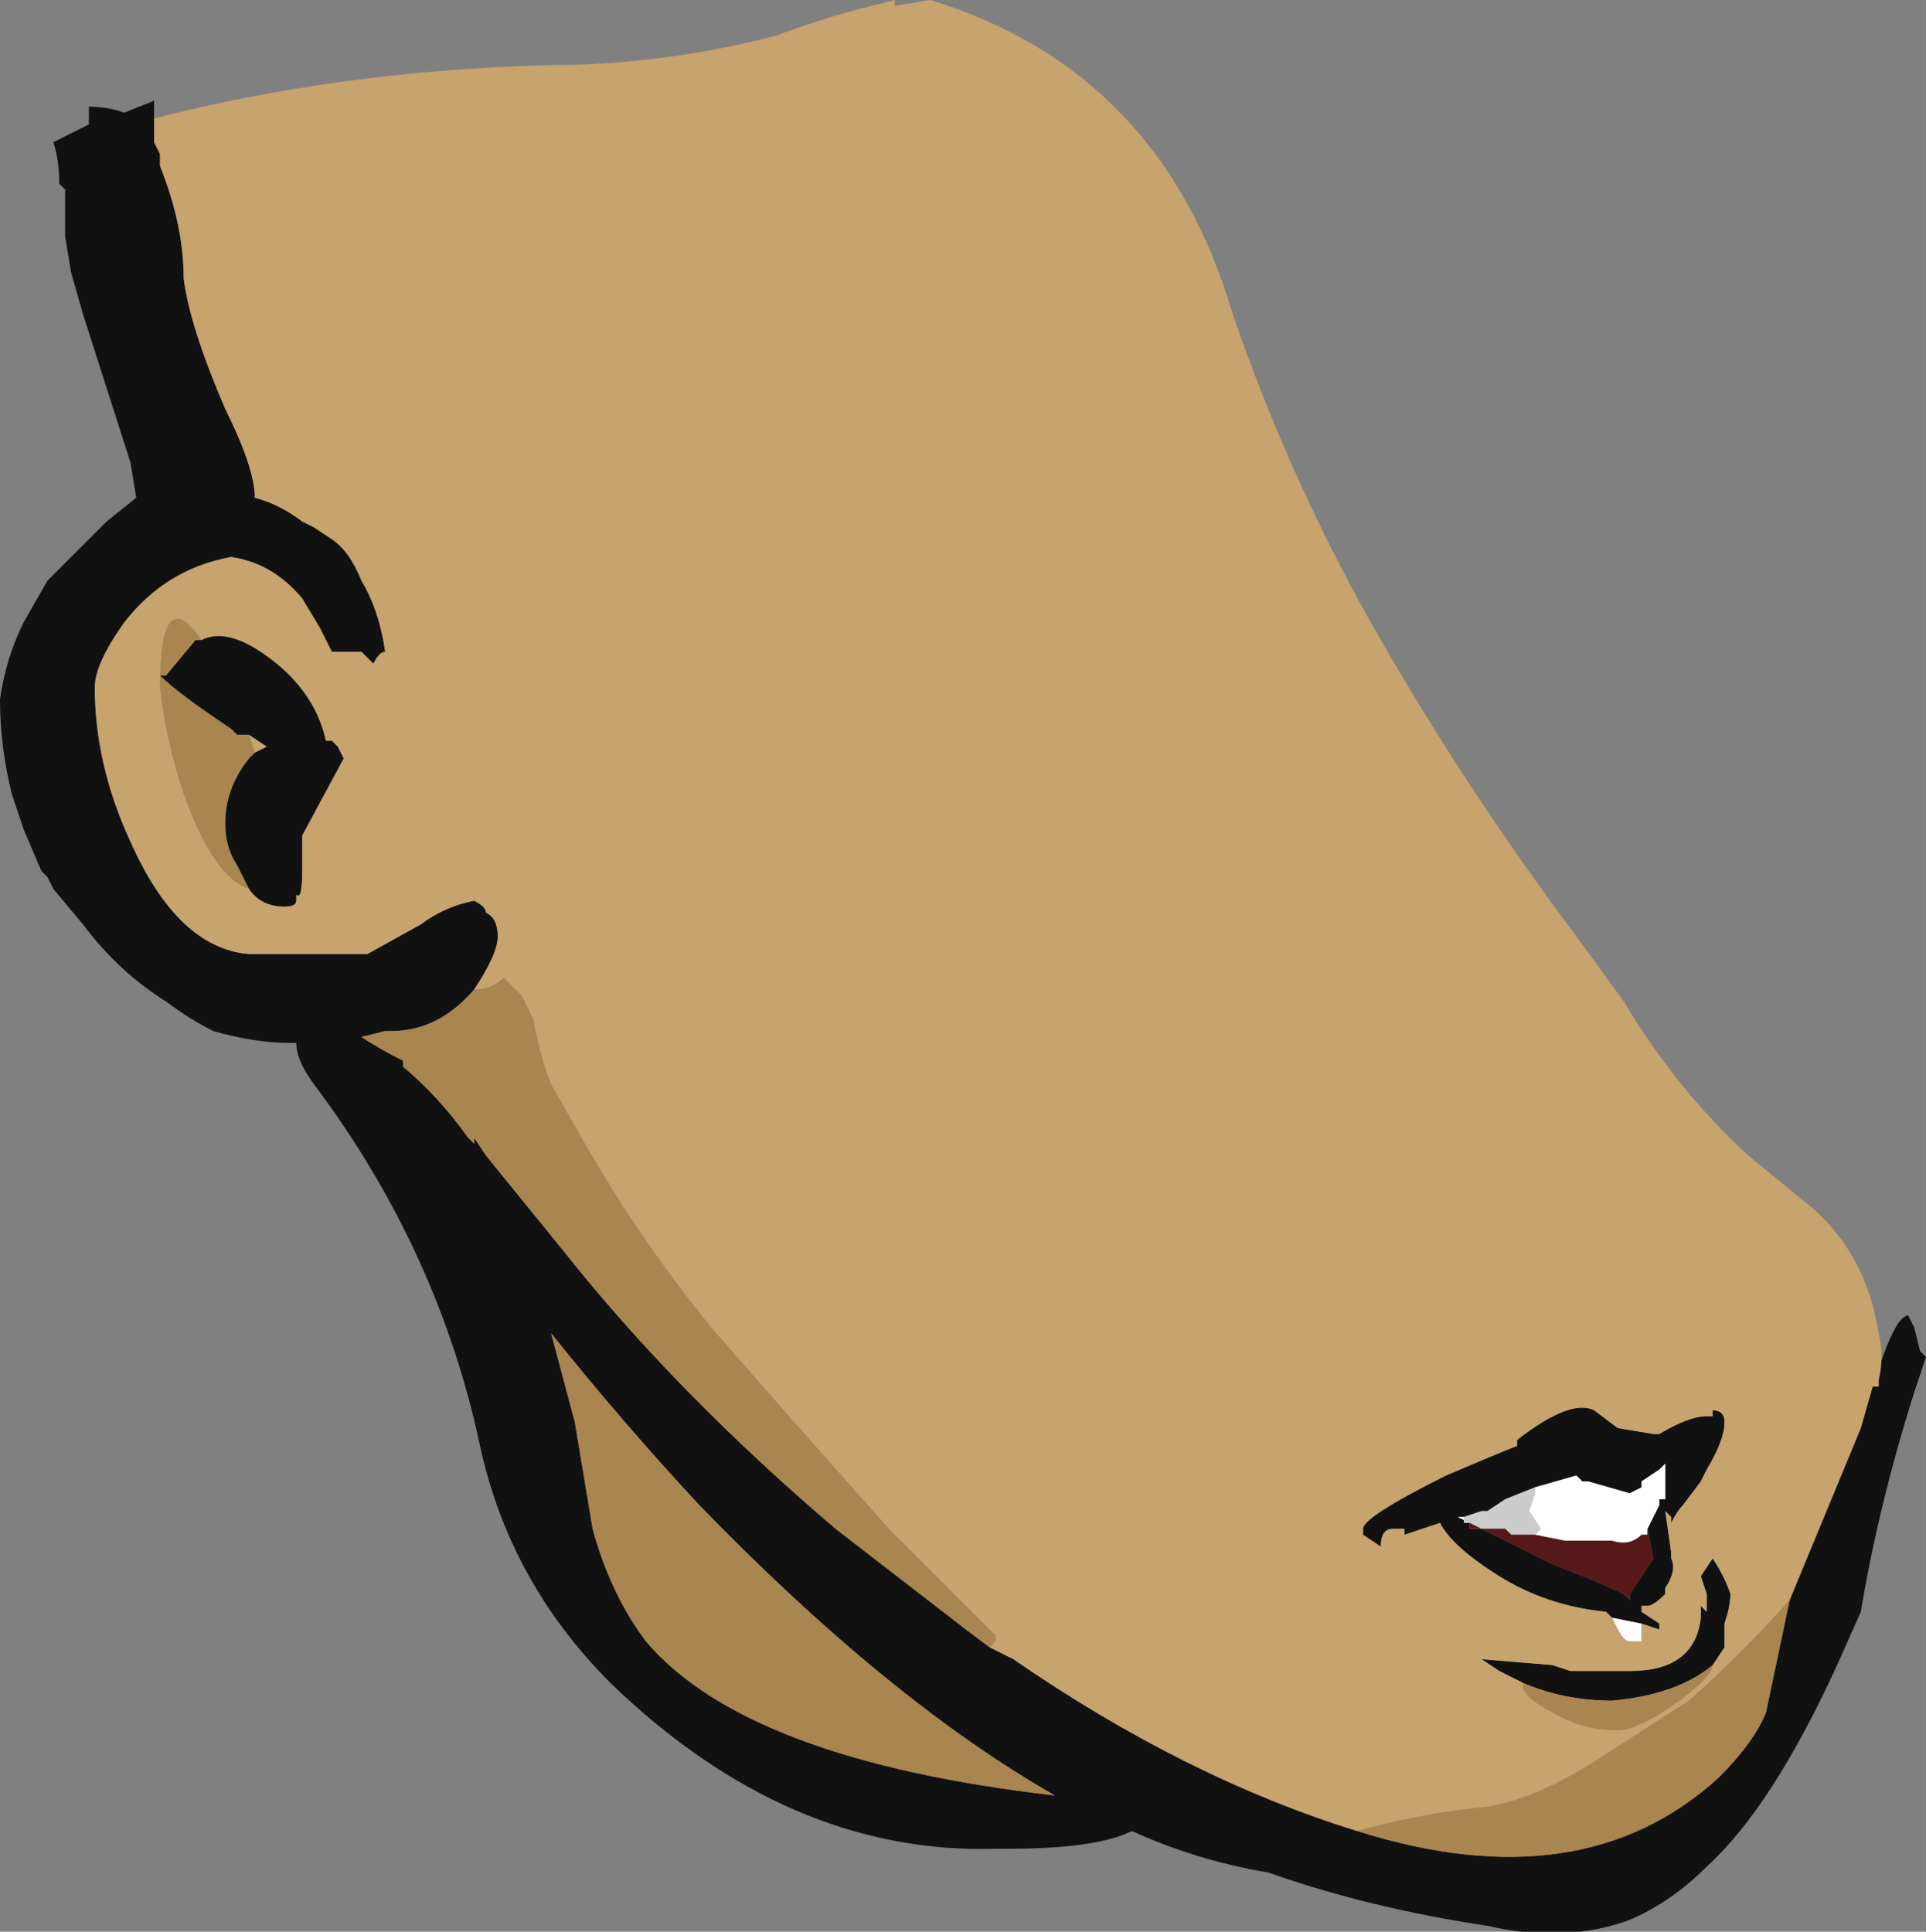 <?xml version="1.0" encoding="UTF-8" standalone="no"?>
<svg xmlns:ffdec="https://www.free-decompiler.com/flash" xmlns:xlink="http://www.w3.org/1999/xlink" ffdec:objectType="frame" height="114.1px" width="113.75px" xmlns="http://www.w3.org/2000/svg">
  <rect width="100%" height="100%" fill="#808080" stroke="none"/>
  <g transform="matrix(1.0, 0.0, 0.0, 1.0, 86.8, 49.35)">
    <use ffdec:characterId="176" height="16.3" transform="matrix(7.0, 0.0, 0.0, 7.0, -86.8, -49.35)" width="16.25" xlink:href="#shape0"/>
  </g>
  <defs>
    <g id="shape0" transform="matrix(1.0, 0.0, 0.0, 1.0, 12.4, 7.05)">
      <path d="M3.45 4.6 L3.45 4.5 Q3.6 4.05 3.7 4.05 L3.75 4.15 3.8 4.35 3.85 4.4 3.75 4.7 Q3.45 5.65 3.3 6.55 L3.1 7.0 Q2.55 8.2 2.0 8.7 1.7 9.0 1.35 9.15 0.8 9.35 0.15 9.2 -0.85 9.05 -1.7 8.75 -2.3 8.65 -2.85 8.4 -3.15 8.55 -3.9 8.55 L-4.0 8.55 Q-5.75 8.6 -7.25 7.15 -8.1 6.3 -8.35 5.15 -8.7 3.5 -9.75 2.1 -9.9 1.9 -9.9 1.75 L-9.95 1.75 Q-10.25 1.75 -10.6 1.65 -10.8 1.55 -11.0 1.4 -11.4 1.15 -11.7 0.75 L-11.95 0.45 -12.0 0.35 -12.05 0.3 -12.2 -0.05 -12.3 -0.35 Q-12.4 -0.75 -12.4 -1.15 -12.35 -1.5 -12.2 -1.8 L-12.0 -2.15 -11.5 -2.65 -11.25 -2.85 -11.3 -3.15 -11.7 -4.4 -11.8 -4.75 -11.85 -5.05 -11.85 -5.45 -11.9 -5.5 Q-11.9 -5.7 -11.95 -5.85 L-11.65 -6.0 -11.65 -6.15 Q-11.5 -6.15 -11.35 -6.1 L-11.1 -6.2 -11.1 -6.05 -11.1 -5.85 -11.05 -5.75 -11.05 -5.65 Q-10.85 -5.15 -10.85 -4.7 -10.8 -4.3 -10.5 -3.6 -10.25 -3.1 -10.25 -2.85 -10.05 -2.8 -9.85 -2.65 L-9.75 -2.6 -9.6 -2.5 Q-9.45 -2.4 -9.35 -2.15 -9.2 -1.9 -9.15 -1.55 -9.2 -1.55 -9.25 -1.45 L-9.35 -1.55 -9.6 -1.55 -9.7 -1.75 -9.85 -2.0 Q-10.1 -2.3 -10.45 -2.35 -11.0 -2.25 -11.35 -1.8 -11.6 -1.45 -11.6 -1.25 -11.6 -0.6 -11.3 0.05 -10.9 0.95 -10.3 1.0 L-9.6 1.0 -9.45 1.0 -9.3 1.0 -8.85 0.75 Q-8.65 0.6 -8.4 0.55 -8.3 0.6 -8.3 0.65 -8.2 0.7 -8.2 0.85 -8.2 1.0 -8.4 1.3 -8.7 1.65 -9.1 1.65 L-9.15 1.65 -9.35 1.7 Q-9.2 1.8 -9.0 1.9 L-9.0 1.95 Q-8.7 2.2 -8.45 2.55 L-8.4 2.6 -8.4 2.55 -8.3 2.7 -7.65 3.5 Q-6.7 4.7 -5.35 5.85 L-4.25 6.7 -4.05 6.85 -3.85 6.95 Q-2.4 7.95 -0.95 8.4 0.95 9.0 2.1 7.95 2.4 7.65 2.5 7.4 L2.7 6.45 3.3 5.0 3.4 4.65 3.45 4.65 3.45 4.6 M-10.7 -1.65 Q-10.5 -1.75 -10.2 -1.55 -9.75 -1.25 -9.65 -0.8 L-9.6 -0.8 -9.55 -0.75 -9.5 -0.65 -9.85 0.0 -9.85 0.3 Q-9.85 0.55 -9.9 0.5 L-9.9 0.55 Q-9.9 0.6 -10.0 0.6 -10.2 0.6 -10.3 0.45 L-10.4 0.25 Q-10.5 0.1 -10.5 -0.1 -10.5 -0.4 -10.3 -0.65 L-10.25 -0.7 -10.15 -0.75 -10.3 -0.85 -10.4 -0.85 -10.45 -0.9 Q-10.9 -1.2 -11.05 -1.35 L-11.0 -1.35 -10.75 -1.65 -10.7 -1.65 M-0.05 5.75 L-0.1 5.75 0.0 5.8 0.7 6.15 Q1.1 6.3 1.3 6.4 L1.35 6.45 1.35 6.4 1.55 6.1 1.5 5.85 1.6 5.65 1.6 5.6 1.65 5.6 1.65 5.3 1.6 5.35 1.45 5.45 1.45 5.5 1.35 5.55 1.0 5.45 0.95 5.45 0.9 5.4 0.55 5.5 0.3 5.6 0.15 5.7 0.1 5.7 -0.05 5.75 M1.2 6.6 L1.15 6.55 Q0.65 6.5 0.25 6.25 -0.15 6.0 -0.25 5.8 L-0.55 5.9 -0.55 5.85 -0.65 5.85 Q-0.75 5.85 -0.75 6.0 L-0.9 5.9 -0.9 5.85 Q-0.9 5.75 -0.2 5.4 0.15 5.25 0.4 5.15 L0.4 5.1 Q0.85 4.75 1.05 4.85 L1.25 5.0 1.55 5.05 1.6 5.05 Q1.85 4.9 2.0 4.9 L2.05 4.9 2.05 4.85 Q2.15 4.85 2.15 4.95 2.15 5.1 2.0 5.35 L1.95 5.45 1.8 5.65 Q1.75 5.7 1.7 5.8 L1.7 5.75 1.65 5.7 1.7 6.05 1.7 6.1 Q1.75 6.2 1.65 6.35 L1.65 6.4 Q1.55 6.5 1.5 6.5 L1.45 6.5 1.45 6.55 1.6 6.65 1.6 6.7 1.45 6.65 1.2 6.6 M-0.2 6.6 L-0.2 6.6 M-9.65 1.75 L-9.65 1.75 M-7.4 5.85 Q-7.25 6.4 -6.95 6.8 -6.1 7.8 -3.5 8.1 -4.9 7.3 -6.5 5.65 -7.15 4.95 -7.75 4.2 L-7.55 4.95 -7.4 5.85 M0.45 7.15 L0.25 7.05 0.1 6.95 0.7 7.0 0.85 7.05 1.35 7.05 Q1.9 7.05 1.95 6.6 L1.95 6.5 2.0 6.55 2.0 6.4 1.95 6.25 2.05 6.1 Q2.15 6.25 2.2 6.4 2.2 6.5 2.15 6.65 L2.15 6.85 2.05 7.0 Q1.75 7.25 1.2 7.3 0.8 7.3 0.45 7.15" fill="#111111" fill-rule="evenodd" stroke="none"/>
      <path d="M-0.05 5.75 L-0.05 5.8 0.0 5.8 -0.1 5.75 -0.05 5.75 M0.2 5.85 L0.3 5.85 0.2 5.85 M0.55 5.9 L0.6 5.85 0.5 5.7 0.55 5.55 0.55 5.5 0.9 5.4 0.95 5.45 1.0 5.45 1.35 5.55 1.45 5.5 1.45 5.45 1.6 5.35 1.65 5.3 1.65 5.6 1.6 5.6 1.6 5.65 1.5 5.85 1.5 5.9 1.45 5.9 Q1.35 6.0 1.2 5.95 L0.8 5.95 0.55 5.9 M1.45 6.65 Q1.45 6.7 1.45 6.75 L1.45 6.8 1.35 6.8 Q1.3 6.8 1.25 6.7 L1.2 6.6 1.45 6.65" fill="#ffffff" fill-rule="evenodd" stroke="none"/>
      <path d="M0.0 5.8 L-0.05 5.8 -0.05 5.75 0.1 5.7 0.15 5.7 0.3 5.6 0.55 5.5 0.55 5.55 0.5 5.7 0.6 5.85 0.55 5.9 0.35 5.9 0.3 5.85 0.2 5.85 0.0 5.85 0.0 5.8" fill="#cccccc" fill-rule="evenodd" stroke="none"/>
      <path d="M0.0 5.8 L0.0 5.85 0.2 5.85 0.3 5.85 0.35 5.9 0.55 5.9 0.8 5.95 1.2 5.95 Q1.35 6.0 1.45 5.9 L1.5 5.9 1.5 5.85 1.55 6.1 1.35 6.4 1.35 6.45 1.3 6.4 Q1.1 6.3 0.7 6.15 L0.0 5.8" fill="#561818" fill-rule="evenodd" stroke="none"/>
      <path d="M2.7 6.45 L2.5 7.4 Q2.4 7.65 2.1 7.95 0.95 9.0 -0.95 8.4 -0.4 8.25 0.1 8.2 0.55 8.15 1.15 7.75 L1.85 7.3 Q2.3 6.9 2.7 6.45 M-4.05 6.85 L-4.25 6.7 -5.35 5.85 Q-6.7 4.7 -7.65 3.5 L-8.3 2.7 -8.4 2.55 -8.4 2.6 -8.45 2.55 Q-8.7 2.2 -9.0 1.95 L-9.0 1.9 Q-9.2 1.8 -9.35 1.7 L-9.15 1.65 -9.1 1.65 Q-8.7 1.65 -8.4 1.3 -8.25 1.3 -8.15 1.2 L-8.0 1.35 Q-7.95 1.45 -7.9 1.55 -7.85 1.85 -7.75 2.1 L-7.55 2.45 Q-7.05 3.35 -6.4 4.15 L-5.7 4.95 -4.9 5.85 -4.0 6.75 -4.0 6.8 -4.05 6.85 M-10.3 0.45 Q-10.6 0.35 -10.85 -0.35 -11.0 -0.8 -11.05 -1.25 -11.05 -2.15 -10.7 -1.65 L-10.75 -1.65 -11.0 -1.35 -11.05 -1.35 Q-10.9 -1.2 -10.45 -0.9 L-10.4 -0.85 -10.3 -0.85 -10.25 -0.7 -10.3 -0.65 Q-10.5 -0.4 -10.5 -0.1 -10.5 0.1 -10.4 0.25 L-10.3 0.45 M-7.4 5.85 L-7.55 4.95 -7.75 4.2 Q-7.15 4.95 -6.5 5.65 -4.9 7.3 -3.5 8.1 -6.1 7.8 -6.95 6.8 -7.25 6.4 -7.4 5.85 M0.45 7.15 Q0.8 7.3 1.2 7.3 1.75 7.25 2.05 7.0 2.05 7.1 1.7 7.35 1.4 7.55 1.25 7.55 0.95 7.55 0.7 7.4 0.5 7.3 0.45 7.2 L0.45 7.15" fill="#a9854f" fill-rule="evenodd" stroke="none"/>
      <path d="M3.45 4.6 L3.45 4.65 3.4 4.65 3.3 5.0 2.7 6.45 Q2.3 6.9 1.85 7.3 L1.15 7.75 Q0.55 8.15 0.1 8.2 -0.4 8.25 -0.95 8.4 -2.4 7.95 -3.85 6.95 L-4.05 6.85 -4.0 6.8 -4.0 6.75 -4.9 5.85 -5.7 4.95 -6.4 4.15 Q-7.05 3.35 -7.55 2.45 L-7.75 2.1 Q-7.85 1.85 -7.9 1.55 -7.95 1.45 -8.0 1.35 L-8.15 1.2 Q-8.25 1.3 -8.4 1.3 -8.2 1.0 -8.2 0.85 -8.2 0.7 -8.3 0.65 -8.3 0.6 -8.4 0.55 -8.65 0.6 -8.85 0.75 L-9.3 1.0 -9.45 1.0 -9.6 1.0 -10.3 1.0 Q-10.9 0.95 -11.3 0.05 -11.6 -0.6 -11.6 -1.25 -11.6 -1.45 -11.35 -1.8 -11.0 -2.25 -10.45 -2.35 -10.1 -2.3 -9.85 -2.0 L-9.7 -1.75 -9.6 -1.55 -9.35 -1.55 -9.25 -1.45 Q-9.2 -1.55 -9.15 -1.55 -9.2 -1.9 -9.35 -2.15 -9.45 -2.4 -9.6 -2.5 L-9.75 -2.6 -9.85 -2.65 Q-10.05 -2.8 -10.25 -2.85 -10.25 -3.1 -10.5 -3.6 -10.8 -4.3 -10.85 -4.7 -10.85 -5.15 -11.05 -5.65 L-11.05 -5.75 -11.1 -5.85 -11.1 -6.05 Q-9.55 -6.45 -7.8 -6.5 -6.8 -6.5 -5.85 -6.75 -5.45 -6.9 -5.05 -7.0 L-4.85 -7.05 -4.85 -7.0 -4.55 -7.05 Q-2.6 -6.45 -2.0 -4.4 -1.5 -2.95 -0.75 -1.65 0.0 -0.35 0.9 0.85 L1.3 1.4 Q1.75 2.15 2.35 2.7 L2.9 3.15 Q3.35 3.55 3.45 4.2 3.5 4.4 3.45 4.6 M-10.3 0.45 Q-10.2 0.6 -10.0 0.6 -9.9 0.6 -9.9 0.55 L-9.9 0.5 Q-9.85 0.55 -9.85 0.3 L-9.85 0.0 -9.5 -0.65 -9.55 -0.75 -9.6 -0.8 -9.65 -0.8 Q-9.75 -1.25 -10.2 -1.55 -10.5 -1.75 -10.7 -1.65 -11.05 -2.15 -11.05 -1.25 -11.0 -0.8 -10.85 -0.35 -10.6 0.35 -10.3 0.45 M-10.3 -0.85 L-10.15 -0.75 -10.25 -0.7 -10.3 -0.85 M1.45 6.65 L1.6 6.7 1.6 6.65 1.45 6.55 1.45 6.5 1.5 6.5 Q1.55 6.5 1.65 6.4 L1.65 6.35 Q1.75 6.2 1.7 6.1 L1.7 6.05 1.65 5.7 1.7 5.75 1.7 5.8 Q1.75 5.7 1.8 5.65 L1.95 5.45 2.0 5.35 Q2.15 5.1 2.15 4.95 2.15 4.85 2.05 4.85 L2.05 4.9 2.0 4.9 Q1.85 4.9 1.6 5.05 L1.55 5.05 1.25 5.0 1.05 4.85 Q0.85 4.75 0.4 5.1 L0.4 5.15 Q0.15 5.25 -0.2 5.4 -0.9 5.75 -0.9 5.85 L-0.9 5.9 -0.75 6.0 Q-0.75 5.85 -0.65 5.85 L-0.55 5.85 -0.55 5.9 -0.25 5.8 Q-0.15 6.0 0.25 6.25 0.65 6.5 1.15 6.55 L1.2 6.6 1.25 6.7 Q1.3 6.8 1.35 6.8 L1.45 6.8 1.45 6.75 Q1.45 6.7 1.45 6.65 M-0.2 6.6 L-0.2 6.6 M2.05 7.0 L2.15 6.85 2.15 6.65 Q2.2 6.5 2.2 6.4 2.15 6.25 2.05 6.1 L1.95 6.25 2.0 6.4 2.0 6.55 1.95 6.5 1.95 6.6 Q1.9 7.05 1.35 7.05 L0.85 7.05 0.7 7.0 0.1 6.95 0.25 7.05 0.45 7.15 0.45 7.2 Q0.5 7.3 0.7 7.4 0.95 7.55 1.25 7.55 1.4 7.55 1.7 7.35 2.05 7.1 2.05 7.0" fill="#c7a36d" fill-rule="evenodd" stroke="none"/>
    </g>
  </defs>
</svg>
